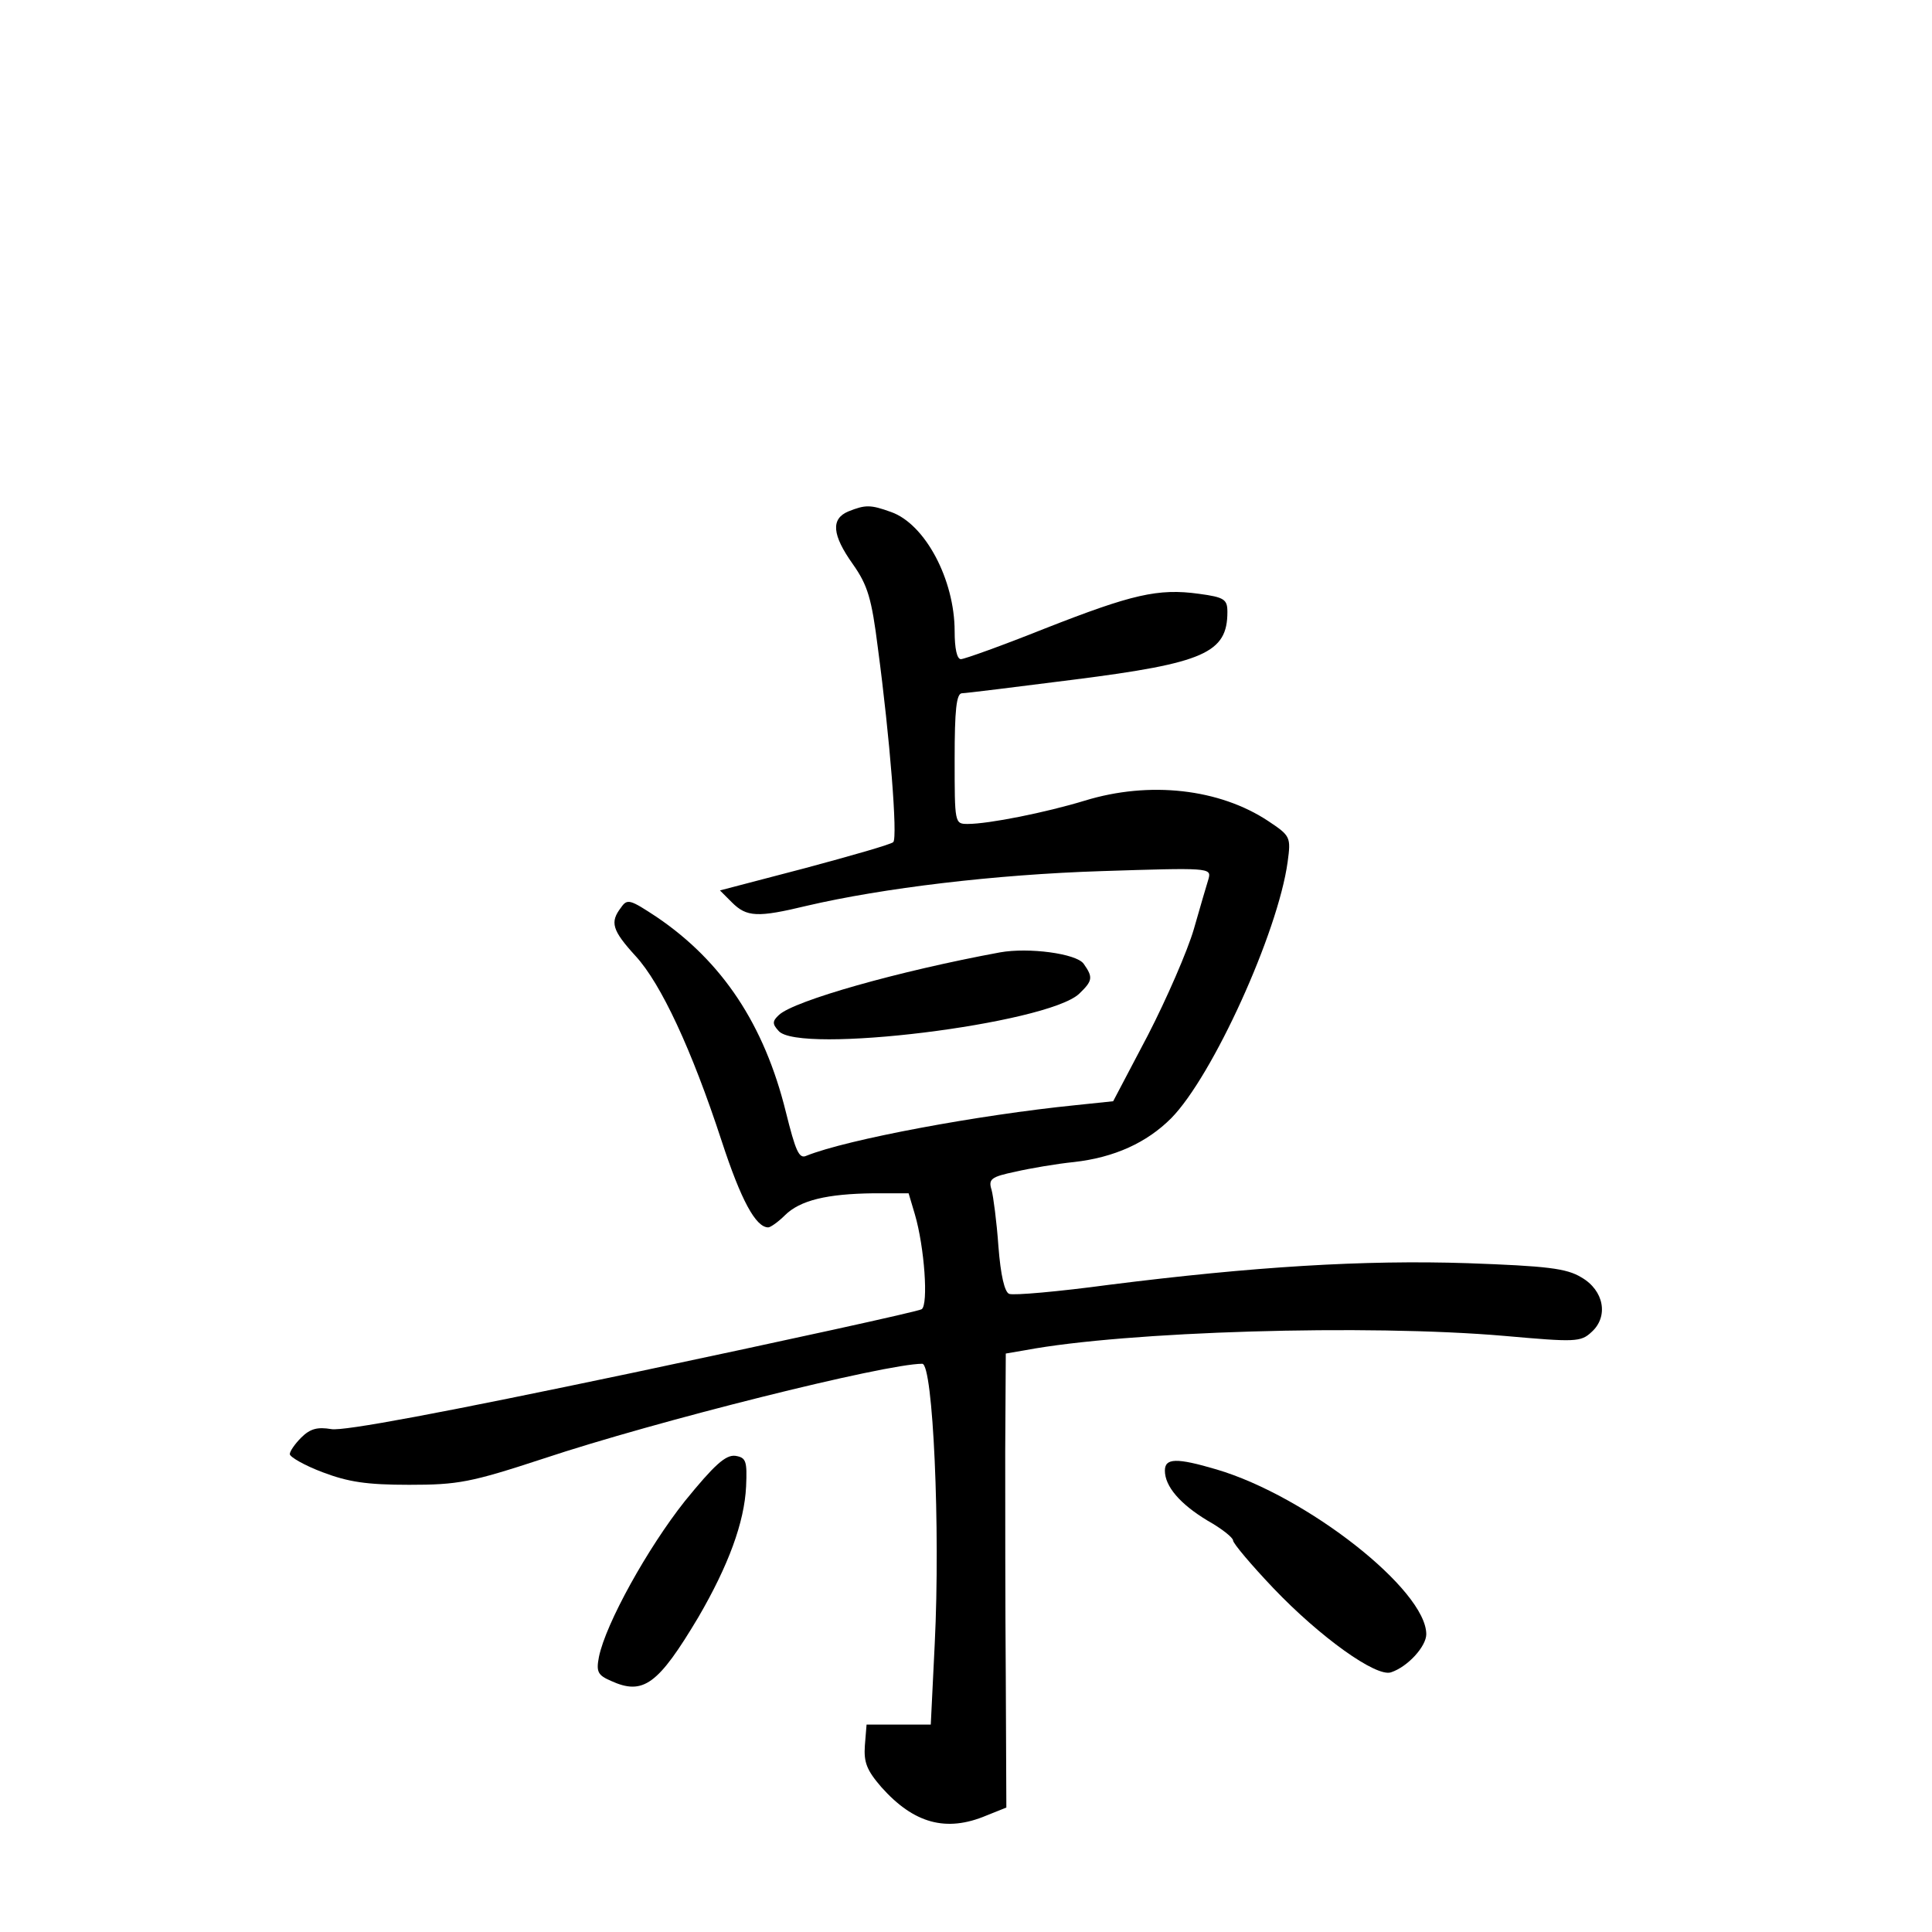 <?xml version="1.0" standalone="no"?>
<!DOCTYPE svg PUBLIC "-//W3C//DTD SVG 20010904//EN"
 "http://www.w3.org/TR/2001/REC-SVG-20010904/DTD/svg10.dtd">
<svg version="1.0" xmlns="http://www.w3.org/2000/svg"
 width="340pt" height="340pt" viewBox="0 0 340 340"
 preserveAspectRatio="xMidYMid meet">
<g transform="translate(0,340) scale(0.1,-0.1)"
fill="#000000" stroke="none">
<path d="M1493 2500 c-31 -13 -29 -41 8 -93 26 -37 33 -60 44 -148 21 -157 35
-333 27 -341 -4 -4 -74 -24 -156 -46 l-149 -39 21 -21 c26 -26 45 -27 132 -6
133 31 330 55 519 61 187 6 193 6 188 -13 -3 -10 -15 -50 -26 -89 -11 -38 -48
-123 -81 -187 l-61 -116 -67 -7 c-169 -17 -401 -60 -473 -89 -13 -6 -19 9 -36
77 -38 154 -112 265 -227 343 -47 31 -52 33 -63 17 -20 -26 -16 -40 26 -86 44
-48 98 -163 151 -325 34 -104 60 -152 82 -152 4 0 18 10 29 21 27 27 75 38
156 39 l62 0 11 -37 c17 -58 24 -159 12 -167 -6 -4 -235 -54 -509 -112 -333
-70 -509 -103 -530 -99 -24 4 -37 1 -53 -15 -11 -11 -20 -24 -20 -29 0 -5 26
-20 58 -32 45 -17 77 -22 152 -22 86 0 108 4 236 46 198 66 602 167 667 167
19 0 32 -290 22 -492 l-7 -143 -57 0 -56 0 -3 -37 c-2 -29 3 -43 29 -73 57
-64 114 -80 185 -50 l35 14 -1 228 c-1 125 -1 305 -1 399 l1 172 35 6 c176 33
600 46 843 25 124 -11 134 -11 153 7 30 27 22 73 -18 96 -26 16 -61 20 -200
25 -183 6 -377 -6 -631 -38 -89 -12 -168 -19 -176 -16 -8 3 -15 32 -19 84 -3
43 -9 88 -12 99 -6 19 -1 23 42 32 26 6 73 14 103 17 71 8 128 34 171 77 73
74 188 327 205 451 6 44 5 46 -34 72 -86 57 -209 71 -323 36 -69 -21 -169 -41
-206 -41 -23 0 -23 1 -23 115 0 85 3 115 13 115 6 0 95 11 197 24 229 29 270
47 270 119 0 22 -5 26 -50 32 -72 10 -118 -1 -271 -61 -75 -30 -142 -54 -148
-54 -7 0 -11 19 -11 49 0 91 -52 189 -112 210 -36 13 -45 13 -75 1z"/>
<path d="M1760 1724 c-179 -33 -362 -85 -389 -110 -12 -11 -12 -16 -1 -28 34
-42 472 12 529 65 24 23 25 29 8 53 -13 18 -97 29 -147 20z"/>
<path d="M1205 758 c-65 -82 -139 -215 -151 -274 -5 -26 -2 -32 21 -42 57 -26
83 -7 154 112 53 91 81 167 84 230 2 45 0 51 -19 54 -17 2 -37 -16 -89 -80z"/>
<path d="M2050 812 c0 -28 27 -59 75 -88 25 -14 45 -30 45 -35 0 -5 32 -43 71
-84 82 -86 181 -157 207 -148 30 10 62 46 62 67 0 78 -210 243 -369 290 -71
21 -91 20 -91 -2z"/>
</g>
</svg>
